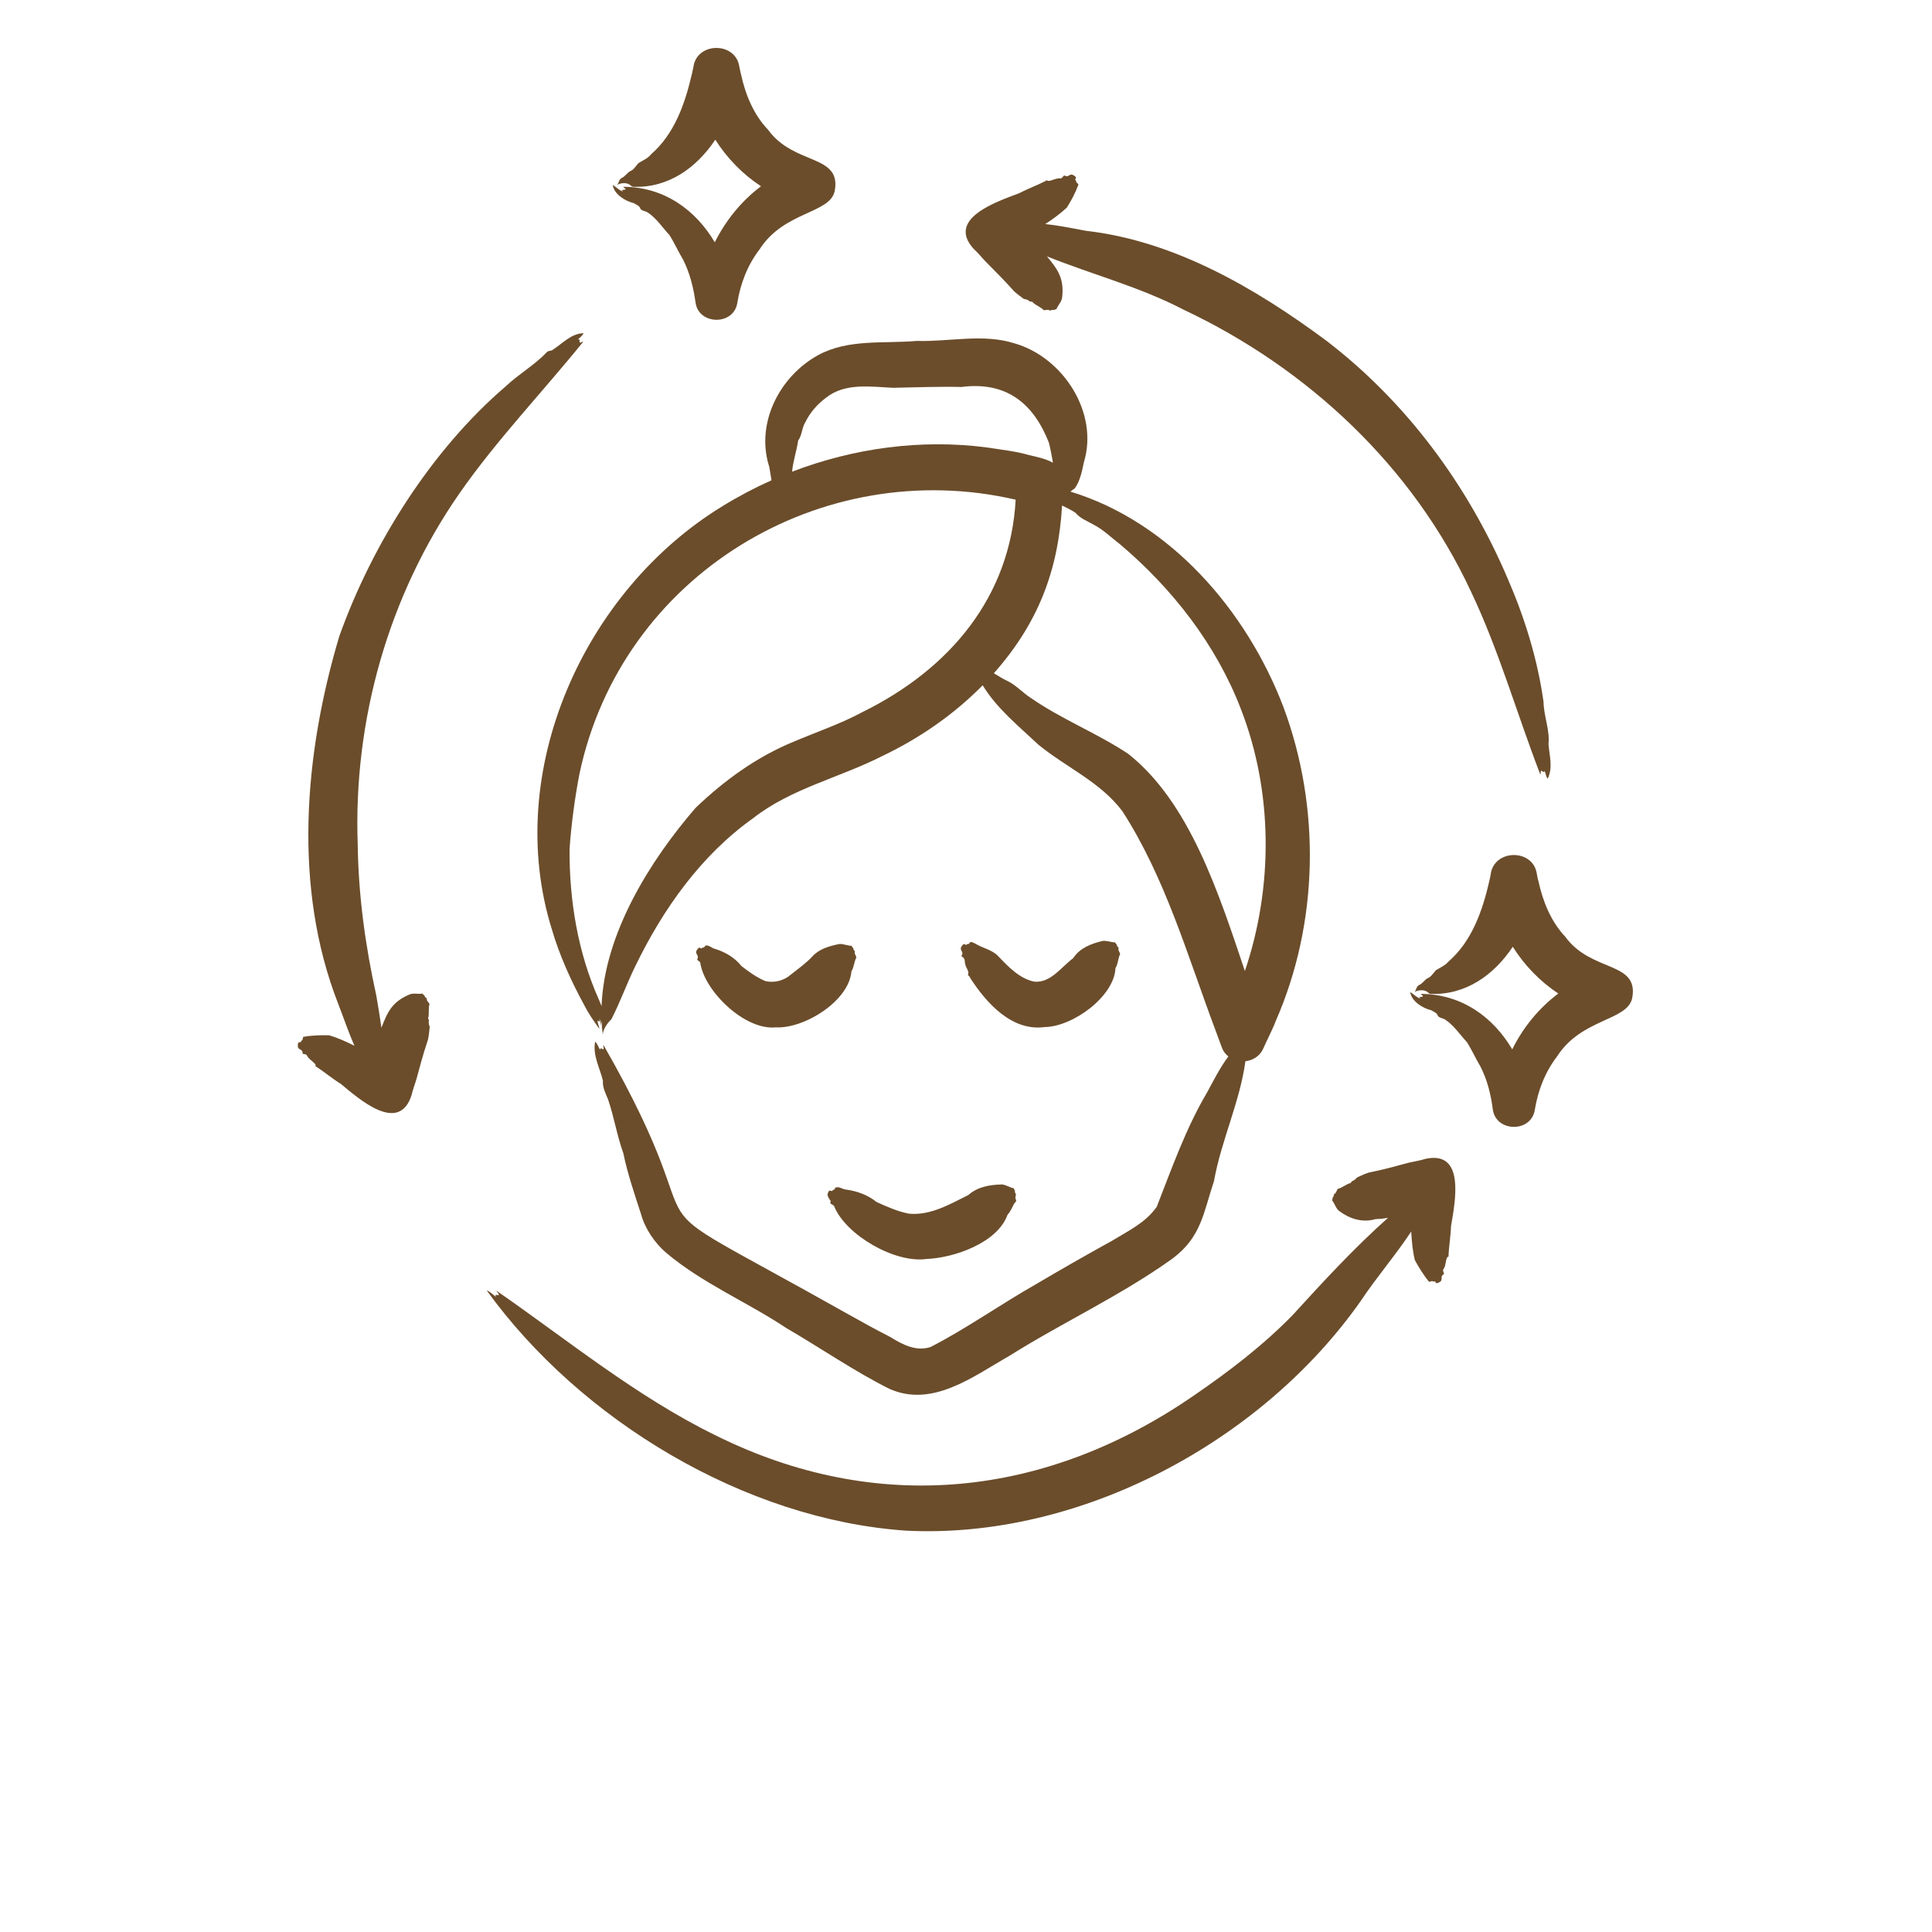 <svg xmlns="http://www.w3.org/2000/svg" xmlns:xlink="http://www.w3.org/1999/xlink" width="48" zoomAndPan="magnify" viewBox="0 0 36 43.92" height="48" preserveAspectRatio="xMidYMid meet" version="1.2"><defs><clipPath id="6a354b7187"><path d="M 2.699 1 L 33.391 1 L 33.391 35 L 2.699 35 Z M 2.699 1 "/></clipPath></defs><g id="fa56043200"><g clip-rule="nonzero" clip-path="url(#6a354b7187)"><path style=" stroke:none;fill-rule:evenodd;fill:#6b4d2b;fill-opacity:1;" d="M 31.625 21.297 C 31.297 20.949 31.113 20.492 31.012 20.027 C 31.012 20.023 31.012 20.02 31.012 20.016 L 31.008 20.016 C 30.996 19.965 30.984 19.914 30.977 19.867 C 30.895 19.285 29.992 19.297 29.926 19.887 C 29.918 19.93 29.91 19.973 29.898 20.016 C 29.898 20.016 29.898 20.02 29.898 20.023 C 29.742 20.703 29.504 21.391 28.969 21.859 C 28.891 21.949 28.781 21.996 28.684 22.055 C 28.621 22.121 28.574 22.211 28.484 22.242 C 28.414 22.289 28.383 22.355 28.297 22.395 C 28.23 22.43 28.242 22.508 28.195 22.551 C 28.289 22.5 28.438 22.488 28.516 22.574 C 28.527 22.586 28.543 22.59 28.559 22.594 C 29.367 22.625 30.004 22.16 30.43 21.523 C 30.695 21.945 31.051 22.312 31.465 22.586 C 31.027 22.914 30.664 23.355 30.418 23.855 C 29.984 23.121 29.27 22.598 28.34 22.594 C 28.344 22.617 28.387 22.625 28.387 22.652 C 28.324 22.68 28.27 22.645 28.332 22.703 C 28.238 22.672 28.18 22.602 28.098 22.551 C 28.125 22.758 28.375 22.918 28.574 22.965 C 28.613 22.988 28.703 23.027 28.719 23.074 C 28.742 23.145 28.84 23.141 28.895 23.18 C 29.094 23.312 29.23 23.523 29.391 23.695 C 29.5 23.871 29.586 24.062 29.695 24.246 C 29.852 24.551 29.934 24.891 29.977 25.227 C 30.051 25.738 30.844 25.754 30.93 25.234 C 31 24.797 31.164 24.371 31.434 24.02 C 31.992 23.145 33.039 23.211 33.145 22.688 C 33.301 21.844 32.219 22.113 31.625 21.297 Z M 10.445 4.617 C 10.484 4.641 10.578 4.68 10.59 4.727 C 10.613 4.797 10.711 4.793 10.766 4.832 C 10.965 4.961 11.102 5.176 11.262 5.348 C 11.371 5.523 11.457 5.715 11.566 5.898 C 11.723 6.203 11.805 6.543 11.852 6.879 C 11.922 7.391 12.719 7.406 12.801 6.887 C 12.871 6.449 13.035 6.023 13.305 5.672 C 13.863 4.797 14.91 4.863 15.016 4.34 C 15.172 3.496 14.09 3.766 13.5 2.949 C 13.168 2.602 12.984 2.145 12.883 1.68 C 12.883 1.676 12.883 1.672 12.883 1.668 L 12.879 1.668 C 12.867 1.617 12.859 1.566 12.848 1.52 C 12.766 0.938 11.863 0.949 11.801 1.539 C 11.789 1.582 11.781 1.625 11.773 1.668 L 11.77 1.668 C 11.77 1.668 11.77 1.672 11.77 1.676 C 11.613 2.355 11.375 3.043 10.84 3.508 C 10.766 3.602 10.652 3.648 10.555 3.707 C 10.492 3.773 10.449 3.863 10.359 3.895 C 10.289 3.938 10.254 4.008 10.172 4.047 C 10.102 4.082 10.117 4.16 10.066 4.203 C 10.164 4.152 10.312 4.141 10.387 4.227 C 10.398 4.238 10.418 4.242 10.434 4.246 C 11.238 4.277 11.875 3.812 12.301 3.176 C 12.57 3.598 12.922 3.961 13.34 4.234 C 12.898 4.566 12.539 5.008 12.289 5.508 C 11.855 4.773 11.141 4.25 10.211 4.246 C 10.215 4.27 10.258 4.277 10.262 4.305 C 10.195 4.332 10.141 4.297 10.203 4.355 C 10.109 4.324 10.051 4.254 9.969 4.203 C 9.996 4.41 10.246 4.57 10.445 4.617 Z M 16.699 27.59 C 16.441 27.539 16.199 27.43 15.965 27.324 C 15.773 27.168 15.531 27.078 15.277 27.043 C 15.188 27.039 15.117 26.961 15.027 27 C 15.012 27.07 14.965 27.035 14.957 27.078 C 14.926 27.074 14.922 27.059 14.887 27.07 C 14.816 27.18 14.871 27.211 14.922 27.301 C 14.926 27.305 14.93 27.309 14.918 27.324 C 14.891 27.379 15 27.379 15.008 27.434 C 15.277 28.078 16.379 28.719 17.098 28.621 C 17.742 28.594 18.719 28.25 18.945 27.613 C 19.016 27.539 19.047 27.449 19.094 27.363 C 19.113 27.336 19.152 27.312 19.137 27.277 C 19.098 27.203 19.156 27.184 19.125 27.125 C 19.109 27.105 19.109 27.094 19.113 27.086 C 19.117 27.062 19.082 27.027 19.086 27.012 C 19.008 27.004 18.898 26.926 18.809 26.926 C 18.535 26.934 18.262 26.98 18.051 27.168 C 17.625 27.379 17.191 27.637 16.699 27.59 Z M 21.387 21.422 C 21.309 21.426 21.191 21.375 21.102 21.391 C 20.844 21.453 20.586 21.551 20.438 21.781 C 20.164 21.984 19.926 22.348 19.555 22.316 C 19.219 22.25 18.957 21.973 18.734 21.738 C 18.598 21.59 18.375 21.555 18.207 21.449 C 18.043 21.363 18.117 21.461 18.039 21.461 C 18.023 21.461 18.008 21.473 18.004 21.484 C 17.977 21.473 17.977 21.457 17.941 21.465 C 17.805 21.598 17.953 21.613 17.91 21.707 C 17.871 21.738 17.934 21.754 17.945 21.777 C 17.984 21.812 17.965 21.879 17.984 21.922 C 17.996 21.992 18.055 22.055 18.055 22.121 C 18.023 22.18 18.086 22.184 18.094 22.23 C 18.465 22.805 19.043 23.449 19.789 23.348 C 20.43 23.34 21.371 22.652 21.398 22.008 C 21.461 21.906 21.453 21.789 21.504 21.688 C 21.496 21.648 21.449 21.59 21.469 21.562 C 21.477 21.531 21.426 21.52 21.43 21.488 C 21.43 21.461 21.387 21.438 21.387 21.422 Z M 11.988 21.562 C 11.961 21.555 11.961 21.539 11.922 21.547 C 11.789 21.684 11.938 21.691 11.898 21.789 C 11.859 21.832 11.965 21.848 11.961 21.898 C 12.062 22.539 12.973 23.426 13.676 23.355 C 14.332 23.387 15.344 22.75 15.395 22.082 C 15.457 21.984 15.453 21.867 15.508 21.766 C 15.5 21.727 15.457 21.672 15.473 21.641 C 15.484 21.613 15.434 21.602 15.441 21.566 C 15.438 21.543 15.398 21.52 15.398 21.5 C 15.32 21.504 15.199 21.449 15.113 21.461 C 14.891 21.508 14.664 21.57 14.508 21.742 C 14.367 21.895 14.195 22.016 14.031 22.145 C 13.867 22.293 13.652 22.348 13.445 22.305 C 13.242 22.223 13.062 22.09 12.895 21.961 C 12.75 21.777 12.539 21.648 12.305 21.574 C 12.219 21.559 12.164 21.477 12.074 21.496 C 12.043 21.566 12.008 21.523 11.988 21.562 Z M 9.711 23.336 C 9.711 23.363 9.715 23.391 9.727 23.414 C 9.719 23.395 9.715 23.367 9.711 23.336 Z M 14.816 9.043 C 14.621 9.188 14.453 9.379 14.348 9.598 C 14.266 9.73 14.273 9.898 14.184 10.016 C 14.152 10.25 14.066 10.484 14.047 10.723 C 15.453 10.184 16.984 9.977 18.477 10.172 C 18.793 10.223 19.117 10.254 19.43 10.344 C 19.594 10.383 19.812 10.426 19.977 10.52 C 19.949 10.363 19.922 10.207 19.883 10.059 C 19.527 9.156 18.906 8.668 17.898 8.797 C 17.383 8.785 16.859 8.805 16.344 8.816 C 15.828 8.793 15.254 8.695 14.816 9.043 Z M 20.203 11.129 C 20.199 11.125 20.199 11.125 20.199 11.125 C 20.199 11.125 20.199 11.125 20.203 11.129 Z M 20.488 11.656 C 20.598 11.789 20.758 11.844 20.906 11.93 C 21.121 12.039 21.312 12.23 21.504 12.375 C 22.691 13.379 23.688 14.656 24.25 16.121 C 24.98 18 24.988 20.16 24.34 22.074 C 23.734 20.27 23.078 18.238 21.688 17.137 C 20.977 16.664 20.176 16.355 19.469 15.863 C 19.297 15.754 19.148 15.586 18.965 15.492 C 18.848 15.438 18.742 15.371 18.633 15.305 C 19.633 14.176 20.098 12.98 20.184 11.492 C 20.289 11.543 20.395 11.594 20.488 11.656 Z M 19.129 11.359 C 19.008 13.566 17.637 15.207 15.645 16.188 C 15.148 16.457 14.598 16.641 14.078 16.863 C 13.246 17.203 12.504 17.742 11.855 18.363 C 10.816 19.562 9.777 21.23 9.715 22.871 L 9.652 22.719 C 9.176 21.652 8.98 20.469 8.988 19.297 C 9.027 18.746 9.105 18.148 9.211 17.602 C 10.16 13.074 14.707 10.336 19.129 11.359 Z M 14.637 8.074 C 15.324 7.699 16.133 7.816 16.883 7.75 C 17.617 7.773 18.383 7.578 19.102 7.805 C 20.207 8.121 21.023 9.383 20.68 10.508 C 20.637 10.711 20.594 10.934 20.473 11.102 C 20.438 11.125 20.406 11.148 20.375 11.176 C 22.641 11.867 24.379 13.879 25.215 16.07 C 26.066 18.352 26.02 20.977 25.043 23.207 C 24.973 23.395 24.836 23.656 24.758 23.836 C 24.68 24.012 24.52 24.105 24.352 24.125 C 24.227 25.047 23.801 25.93 23.637 26.852 C 23.395 27.574 23.352 28.113 22.703 28.605 C 21.523 29.453 20.199 30.059 18.977 30.828 C 18.164 31.289 17.234 32.012 16.254 31.57 C 15.477 31.184 14.672 30.629 13.922 30.195 C 13.027 29.598 12.016 29.18 11.184 28.48 C 10.926 28.258 10.703 27.934 10.613 27.602 C 10.473 27.172 10.297 26.652 10.211 26.219 C 10.066 25.816 10 25.395 9.863 24.992 C 9.805 24.852 9.734 24.719 9.746 24.566 C 9.676 24.277 9.508 23.984 9.57 23.68 C 9.625 23.73 9.645 23.809 9.684 23.871 C 9.68 23.805 9.695 23.836 9.758 23.855 C 9.773 23.828 9.75 23.789 9.758 23.754 C 12.688 28.871 9.66 26.691 15.25 29.836 C 15.59 30.027 15.934 30.219 16.281 30.395 C 16.555 30.566 16.867 30.73 17.195 30.621 C 17.969 30.227 18.816 29.633 19.582 29.199 C 20.137 28.871 20.75 28.52 21.312 28.211 C 21.691 27.98 22.082 27.797 22.336 27.434 C 22.68 26.555 22.996 25.656 23.477 24.84 C 23.629 24.562 23.773 24.27 23.965 24.016 C 23.863 23.934 23.836 23.867 23.793 23.75 L 23.672 23.422 C 23.039 21.738 22.535 19.961 21.555 18.441 C 21.055 17.777 20.297 17.457 19.652 16.934 C 19.203 16.512 18.695 16.102 18.379 15.578 C 17.723 16.246 16.934 16.789 16.094 17.188 C 15.129 17.68 14.027 17.922 13.164 18.598 C 11.977 19.441 11.109 20.668 10.48 21.969 C 10.285 22.367 10.141 22.777 9.938 23.172 C 9.848 23.254 9.758 23.387 9.742 23.512 C 9.73 23.406 9.719 23.301 9.715 23.195 C 9.711 23.238 9.703 23.289 9.711 23.336 C 9.699 23.273 9.688 23.203 9.668 23.156 C 9.668 23.18 9.684 23.258 9.652 23.211 C 9.645 23.211 9.633 23.211 9.625 23.207 C 9.621 23.27 9.707 23.449 9.641 23.355 C 9.535 23.211 9.402 23.012 9.316 22.84 C 9.023 22.301 8.758 21.719 8.586 21.129 C 7.465 17.539 9.316 13.426 12.469 11.504 C 12.824 11.285 13.195 11.09 13.578 10.918 C 13.551 10.758 13.531 10.598 13.512 10.562 C 13.23 9.59 13.773 8.551 14.637 8.074 Z M 18.441 5.941 C 18.355 5.852 18.27 5.742 18.176 5.66 C 17.547 4.969 18.699 4.586 19.203 4.395 C 19.398 4.293 19.613 4.215 19.812 4.113 C 19.82 4.098 19.836 4.094 19.863 4.113 C 19.957 4.113 20.047 4.043 20.148 4.055 C 20.199 4.062 20.215 3.957 20.258 4 C 20.352 4.039 20.355 3.895 20.496 4.023 C 20.504 4.059 20.488 4.062 20.48 4.09 C 20.492 4.094 20.504 4.105 20.504 4.121 C 20.504 4.164 20.559 4.168 20.555 4.199 C 20.488 4.383 20.395 4.555 20.293 4.719 C 20.141 4.859 19.977 4.98 19.801 5.094 C 20.109 5.125 20.418 5.188 20.719 5.246 C 22.734 5.473 24.582 6.551 26.188 7.742 C 28.02 9.145 29.41 11.035 30.312 13.148 C 30.703 14.047 30.992 14.984 31.129 15.953 C 31.133 16.277 31.277 16.605 31.242 16.914 C 31.262 17.18 31.348 17.453 31.223 17.703 C 31.18 17.648 31.18 17.582 31.152 17.52 C 31.145 17.578 31.133 17.547 31.078 17.52 C 31.055 17.539 31.074 17.578 31.055 17.605 C 30.531 16.25 30.113 14.777 29.48 13.449 C 28.156 10.602 25.77 8.371 22.945 7.039 C 21.957 6.523 20.871 6.242 19.84 5.828 C 20.094 6.133 20.238 6.34 20.184 6.773 C 20.172 6.863 20.078 6.957 20.055 7.031 C 20.039 7.023 20 7.055 19.977 7.047 C 19.949 7.031 19.918 7.074 19.895 7.055 C 19.875 7.027 19.809 7.055 19.766 7.051 C 19.691 6.969 19.582 6.945 19.508 6.863 C 19.492 6.852 19.453 6.863 19.445 6.848 C 19.418 6.82 19.363 6.801 19.316 6.797 C 19.223 6.723 19.121 6.664 19.043 6.566 C 18.859 6.359 18.637 6.141 18.441 5.941 Z M 9.301 7.766 C 9.27 7.766 9.246 7.797 9.215 7.785 C 9.211 7.727 9.238 7.703 9.176 7.723 C 9.219 7.672 9.281 7.637 9.305 7.574 C 9.023 7.582 8.828 7.809 8.609 7.949 C 8.57 7.988 8.508 7.961 8.469 8.008 C 8.191 8.301 7.836 8.5 7.543 8.777 C 5.852 10.223 4.504 12.363 3.754 14.461 C 2.953 17.141 2.695 20.18 3.73 22.824 C 3.852 23.137 3.961 23.465 4.098 23.773 C 3.91 23.68 3.723 23.594 3.523 23.535 C 3.328 23.531 3.133 23.535 2.941 23.57 C 2.91 23.582 2.938 23.633 2.902 23.652 C 2.887 23.66 2.879 23.676 2.883 23.688 C 2.855 23.695 2.848 23.684 2.82 23.707 C 2.773 23.891 2.906 23.824 2.918 23.926 C 2.902 23.984 3 23.945 3.016 23.992 C 3.059 24.086 3.168 24.129 3.215 24.207 C 3.207 24.246 3.223 24.254 3.238 24.254 C 3.422 24.375 3.598 24.523 3.789 24.641 C 4.203 24.984 5.109 25.789 5.395 24.898 C 5.422 24.777 5.473 24.648 5.508 24.527 C 5.582 24.258 5.66 23.957 5.75 23.695 C 5.793 23.578 5.793 23.457 5.809 23.34 C 5.789 23.301 5.781 23.242 5.789 23.207 C 5.801 23.191 5.77 23.164 5.773 23.145 C 5.805 23.039 5.77 22.93 5.805 22.824 C 5.785 22.789 5.734 22.742 5.742 22.711 C 5.75 22.684 5.699 22.68 5.695 22.645 C 5.691 22.621 5.645 22.605 5.645 22.586 C 5.566 22.605 5.441 22.57 5.355 22.605 C 4.953 22.773 4.852 23 4.711 23.363 C 4.676 23.117 4.637 22.875 4.594 22.629 C 4.344 21.5 4.188 20.355 4.172 19.199 C 4.07 16.371 4.871 13.535 6.488 11.211 C 7.332 10 8.387 8.898 9.301 7.766 Z M 29.027 27.867 C 29.02 28.086 28.98 28.312 28.969 28.535 C 28.977 28.551 28.977 28.566 28.941 28.578 C 28.895 28.66 28.914 28.773 28.852 28.855 C 28.82 28.895 28.902 28.961 28.844 28.977 C 28.762 29.039 28.887 29.117 28.703 29.172 C 28.668 29.16 28.676 29.145 28.656 29.125 C 28.648 29.133 28.629 29.137 28.613 29.129 C 28.578 29.105 28.551 29.156 28.523 29.133 C 28.398 28.984 28.297 28.816 28.203 28.645 C 28.152 28.434 28.133 28.215 28.121 27.996 C 27.766 28.535 27.332 29.035 26.977 29.57 C 24.727 32.777 20.594 34.992 16.645 34.797 C 12.969 34.547 9.227 32.277 7.105 29.336 C 7.188 29.363 7.246 29.434 7.32 29.484 C 7.277 29.414 7.312 29.445 7.379 29.441 C 7.383 29.402 7.336 29.375 7.324 29.34 C 8.93 30.453 10.512 31.75 12.289 32.621 C 15.977 34.461 19.824 34.043 23.188 31.719 C 23.98 31.176 24.758 30.582 25.43 29.891 C 26.121 29.133 26.824 28.371 27.594 27.684 C 27.496 27.703 27.402 27.711 27.305 27.715 C 27.012 27.801 26.719 27.707 26.48 27.527 C 26.406 27.469 26.375 27.344 26.32 27.285 C 26.336 27.273 26.328 27.227 26.344 27.211 C 26.371 27.191 26.352 27.145 26.379 27.137 C 26.414 27.129 26.426 27.059 26.449 27.027 C 26.555 27.004 26.633 26.922 26.738 26.895 C 26.758 26.887 26.766 26.848 26.785 26.848 C 26.82 26.836 26.863 26.801 26.891 26.766 C 27 26.719 27.105 26.66 27.227 26.641 C 27.5 26.586 27.801 26.504 28.07 26.43 C 28.191 26.402 28.328 26.383 28.445 26.344 C 29.359 26.145 29.117 27.332 29.027 27.867 Z M 29.027 27.867 "/></g></g></svg>
